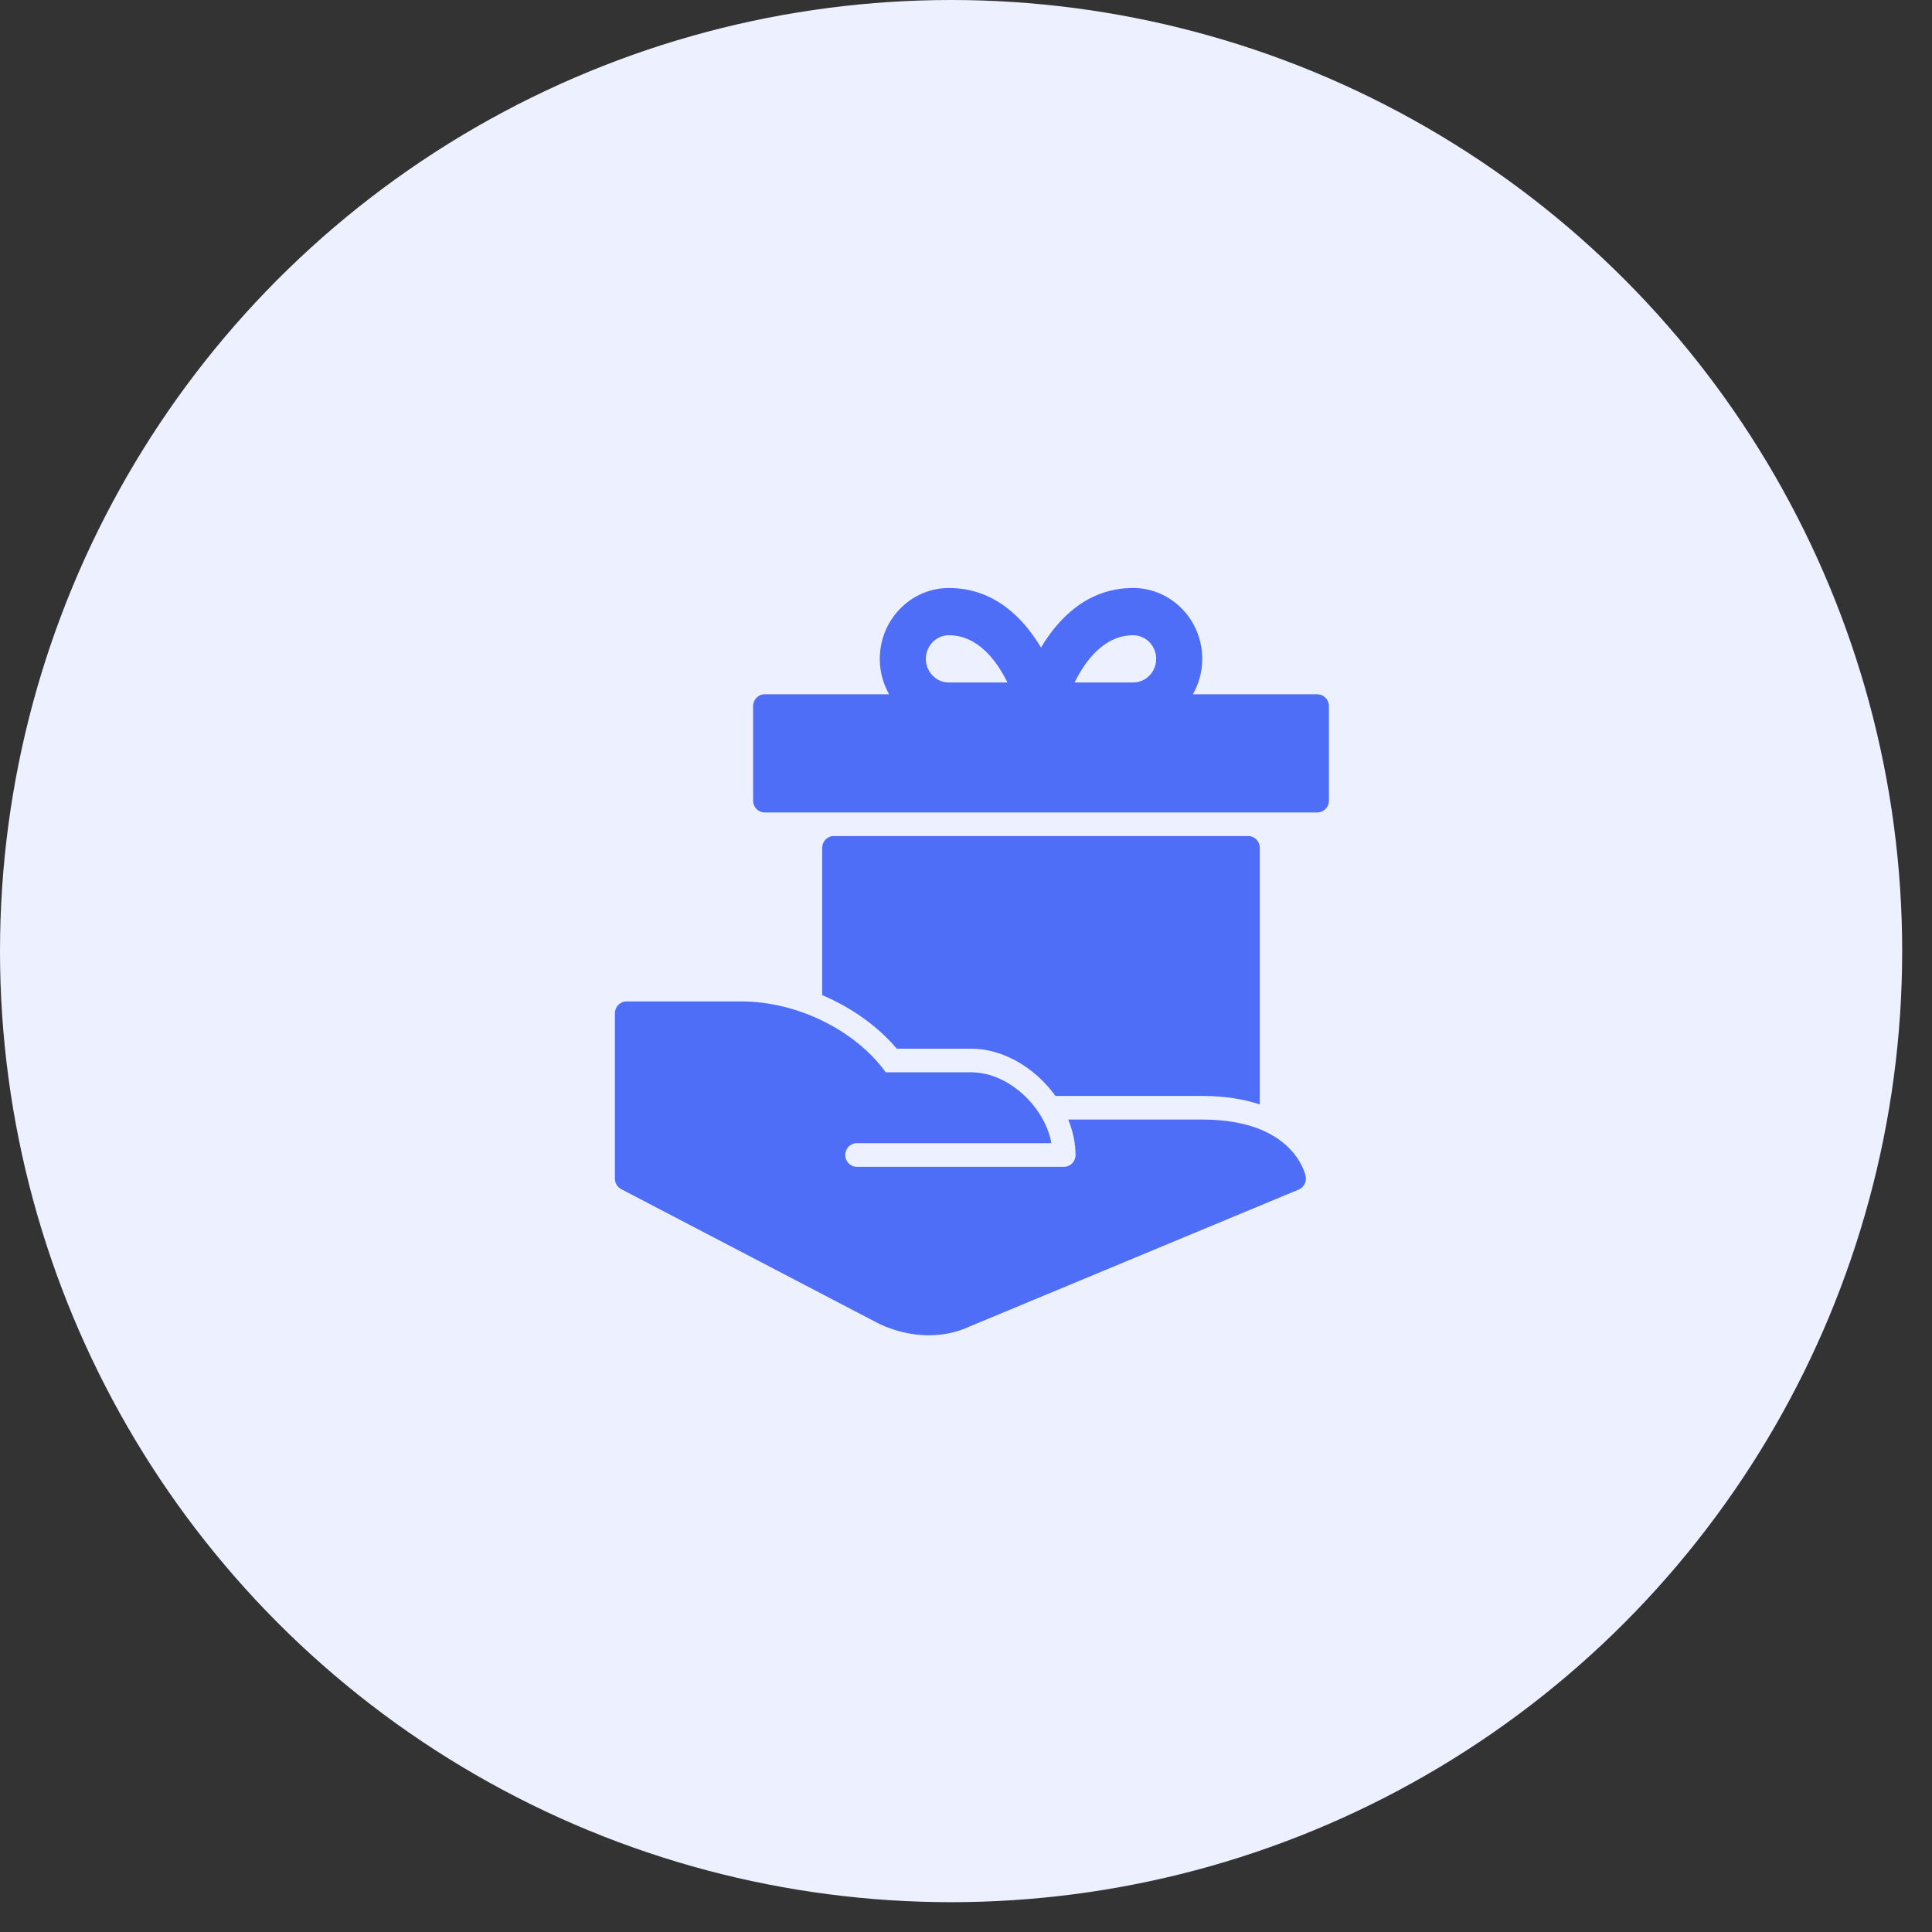 <svg xmlns="http://www.w3.org/2000/svg" width="46" height="46" fill="none" viewBox="0 0 46 46"><rect x="0" y="0" width="46" height="46" fill="#333333" stroke="none"/><circle cx="22.645" cy="22.645" r="22.645" fill="#EDF0FE"/><path fill="#4F6EF7" fill-rule="evenodd" d="M31.366 16.531H28.402C28.543 16.283 28.625 15.995 28.625 15.688C28.625 14.757 27.887 14 26.979 14C25.891 14 25.201 14.723 24.786 15.418C24.371 14.723 23.68 14 22.592 14C21.685 14 20.947 14.757 20.947 15.688C20.947 15.995 21.029 16.283 21.17 16.531H18.205C18.053 16.531 17.931 16.657 17.931 16.812V19.062C17.931 19.218 18.053 19.344 18.205 19.344H31.366C31.518 19.344 31.641 19.218 31.641 19.062V16.812C31.641 16.657 31.518 16.531 31.366 16.531ZM26.979 15.125C27.282 15.125 27.528 15.377 27.528 15.688C27.528 15.998 27.282 16.25 26.979 16.25H25.585C25.839 15.735 26.286 15.125 26.979 15.125ZM23.987 16.25C23.733 15.735 23.286 15.125 22.592 15.125C22.29 15.125 22.044 15.377 22.044 15.688C22.044 15.998 22.29 16.25 22.592 16.25H23.987Z" clip-rule="evenodd"/><path fill="#4F6EF7" d="M31.087 28.007C31.076 27.952 30.799 26.656 28.625 26.656H25.434C25.544 26.927 25.608 27.213 25.608 27.5C25.608 27.655 25.486 27.781 25.334 27.781H20.399C20.247 27.781 20.125 27.655 20.125 27.5C20.125 27.345 20.247 27.219 20.399 27.219H25.034C24.886 26.408 24.125 25.653 23.331 25.546C23.268 25.539 23.204 25.531 23.141 25.531H21.089C20.367 24.531 18.98 23.844 17.657 23.844H14.915C14.763 23.844 14.641 23.97 14.641 24.125V28.062C14.641 28.168 14.698 28.265 14.791 28.313L20.943 31.525C21.327 31.703 21.728 31.793 22.114 31.793C22.454 31.793 22.783 31.724 23.079 31.586L30.921 28.323C31.043 28.272 31.113 28.14 31.087 28.007Z"/><path fill="#4F6EF7" d="M21.352 24.969H23.141C23.212 24.969 23.283 24.975 23.354 24.983L23.384 24.986C24.067 25.078 24.711 25.51 25.129 26.094H28.624C29.178 26.094 29.625 26.174 29.995 26.296V20.188C29.995 20.032 29.873 19.906 29.721 19.906H19.85C19.699 19.906 19.576 20.032 19.576 20.188V23.693C20.269 23.989 20.894 24.427 21.352 24.969Z"/></svg>